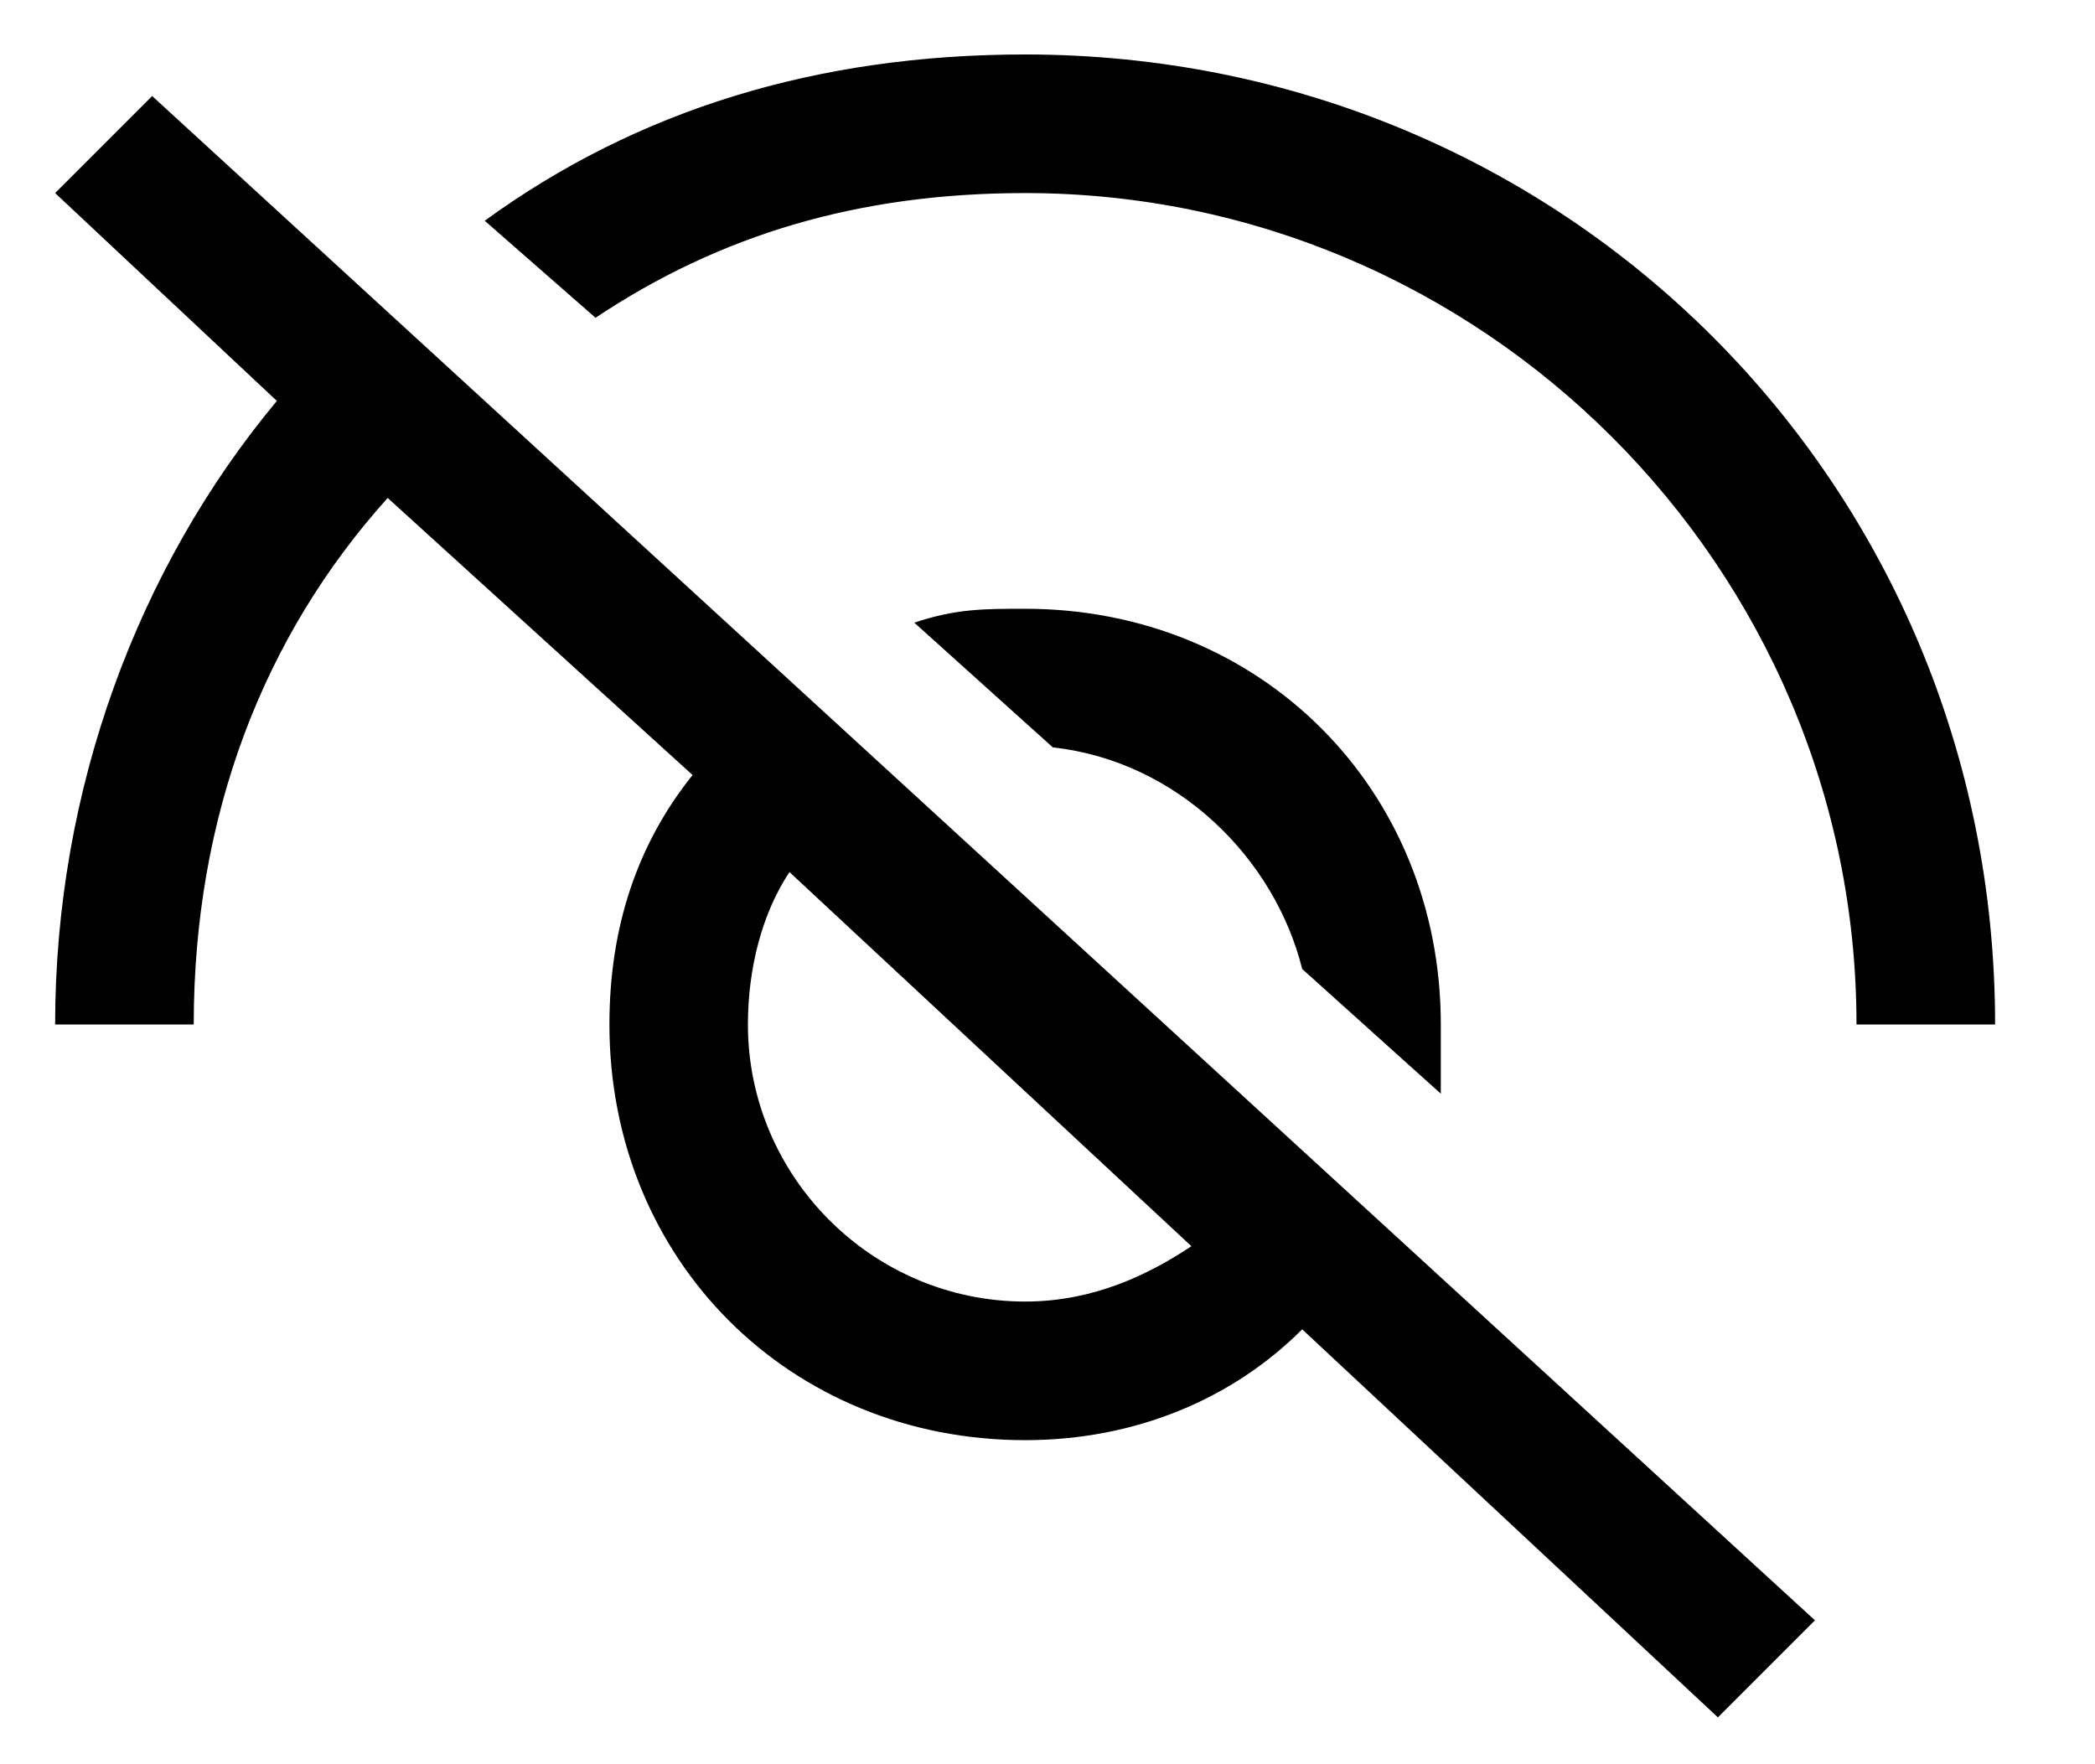<svg width="19" height="16" viewBox="0 0 19 16" fill="none" xmlns="http://www.w3.org/2000/svg">
<path fill-rule="evenodd" clip-rule="evenodd" d="M9.297 0.494C7.412 0.494 5.778 0.997 4.396 2.002L5.401 2.882C6.532 2.128 7.789 1.751 9.297 1.751C13.444 1.751 16.837 5.144 16.837 9.291H18.094C18.094 4.39 14.198 0.494 9.297 0.494ZM0.5 1.751L2.511 3.636C1.254 5.144 0.5 7.155 0.5 9.291H1.757C1.757 7.406 2.385 5.772 3.516 4.516L6.281 7.029C5.778 7.657 5.527 8.411 5.527 9.291C5.527 11.427 7.16 13.061 9.297 13.061C10.302 13.061 11.182 12.684 11.81 12.056L15.58 15.575L16.46 14.695L1.38 0.871L0.5 1.751V1.751ZM7.16 7.909L10.805 11.302C10.428 11.553 9.925 11.804 9.297 11.804C7.915 11.804 6.783 10.673 6.783 9.291C6.783 8.788 6.909 8.286 7.16 7.909V7.909ZM13.067 9.919L11.81 8.788C11.559 7.783 10.679 6.903 9.548 6.778L8.292 5.647C8.669 5.521 8.92 5.521 9.297 5.521C11.433 5.521 13.067 7.155 13.067 9.291V9.919Z" fill="black"/>
</svg>
